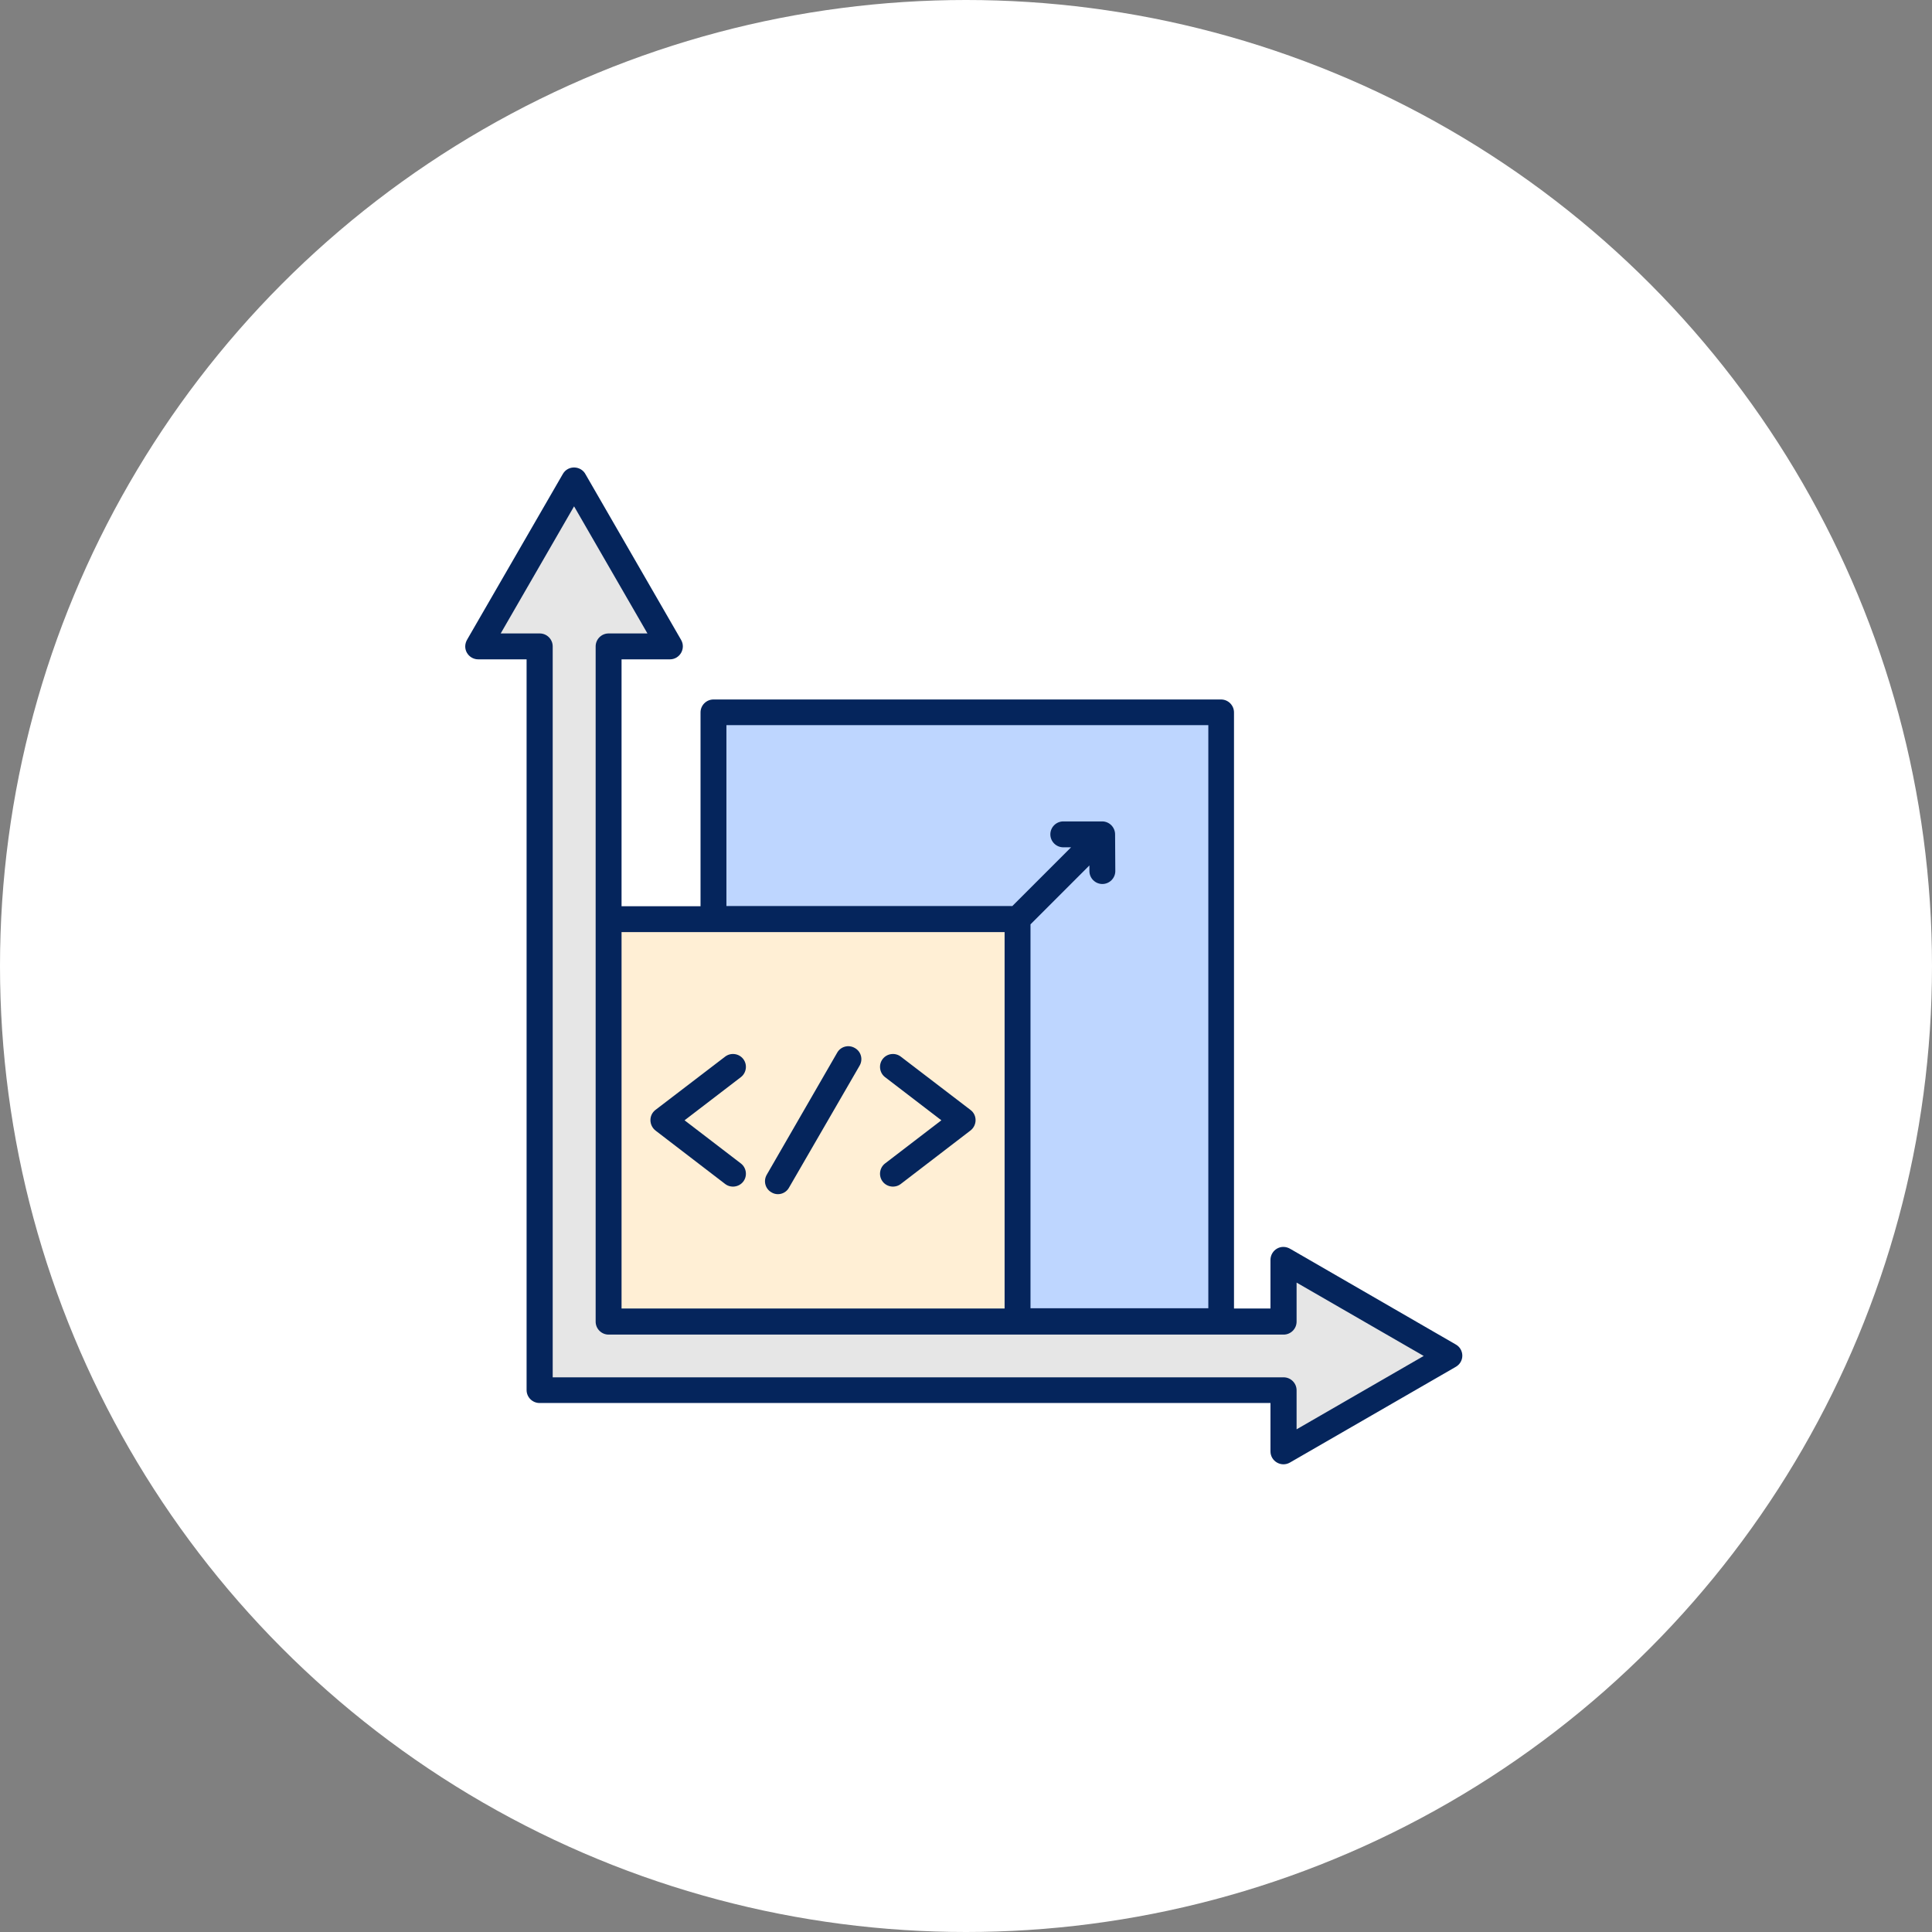 <svg width="299" height="299" viewBox="0 0 299 299" fill="none" xmlns="http://www.w3.org/2000/svg">
<rect x="0" y="0" width="299" height="299" fill="#808080" stroke="none"/>
<circle cx="149.5" cy="149.5" r="149.5" fill="white"/>
<path fill-rule="evenodd" clip-rule="evenodd" d="M110.422 110.223H188.975V204.474H110.422V110.223Z" fill="#BED6FF"/>
<path fill-rule="evenodd" clip-rule="evenodd" d="M94.188 142.253H157.478V204.507H94.188V142.253Z" fill="#FFEFD5"/>
<path fill-rule="evenodd" clip-rule="evenodd" d="M88.844 74.354L103.673 100.037H94.188V204.474H198.625V194.989L224.309 209.818L198.625 224.647V215.161H83.501V100.037H74.016L88.844 74.354Z" fill="#E6E6E6"/>
<path d="M90.647 73.452L105.41 99.035C106.178 100.371 105.209 102.041 103.673 102.041H96.192V140.249H108.415V110.257C108.415 109.155 109.317 108.253 110.419 108.253H188.972C190.075 108.253 190.976 109.155 190.976 110.257V202.503H196.621V194.989C196.621 193.486 198.257 192.384 199.76 193.319L225.31 208.081C226.612 208.816 226.713 210.786 225.21 211.588L199.627 226.35C198.291 227.118 196.621 226.149 196.621 224.613V217.132H83.5C82.398 217.132 81.496 216.23 81.496 215.128V102.041H74.015C72.512 102.041 71.41 100.404 72.345 98.901L87.107 73.352C87.909 71.949 89.946 72.049 90.647 73.452ZM96.192 144.256V202.503H155.474V144.256H96.192ZM100.199 98.033L88.844 78.361L77.489 98.033H83.534C84.636 98.033 85.537 98.935 85.537 100.037V213.157H198.658C199.76 213.157 200.662 214.059 200.662 215.161V221.206L220.334 209.851L200.662 198.496V204.541C200.662 205.643 199.76 206.545 198.658 206.545H94.188C93.085 206.545 92.184 205.643 92.184 204.541V100.037C92.184 98.935 93.085 98.033 94.188 98.033H100.199ZM156.643 140.249L165.761 131.131H164.558C163.456 131.131 162.554 130.229 162.554 129.127C162.554 128.025 163.456 127.123 164.558 127.123H170.57C171.672 127.123 172.574 128.025 172.574 129.127L172.607 134.805C172.607 135.907 171.705 136.809 170.603 136.809C169.501 136.809 168.599 135.907 168.599 134.805V133.936L159.482 143.054V202.47H187.002V112.227H112.423V140.215H156.643V140.249ZM136.971 166.7C136.103 166.032 135.936 164.763 136.604 163.895C137.272 163.026 138.541 162.859 139.409 163.527L150.197 171.777C151.266 172.578 151.232 174.181 150.163 174.983L139.409 183.232C138.541 183.9 137.272 183.733 136.604 182.865C135.936 181.997 136.103 180.728 136.971 180.06L145.688 173.38L136.971 166.7ZM122.109 183.8C121.574 184.769 120.339 185.103 119.403 184.535C118.435 184.001 118.101 182.765 118.669 181.796L129.557 162.926C130.091 161.958 131.327 161.624 132.295 162.191C133.264 162.726 133.598 163.962 133.03 164.93L122.109 183.8ZM112.223 163.527C113.091 162.859 114.36 163.026 115.028 163.895C115.696 164.763 115.529 166.032 114.661 166.7L105.944 173.38L114.661 180.06C115.529 180.728 115.696 181.997 115.028 182.865C114.36 183.733 113.091 183.9 112.223 183.232L101.469 174.983C100.433 174.181 100.366 172.612 101.435 171.777L112.223 163.527Z" fill="#05255C"/>
</svg>

